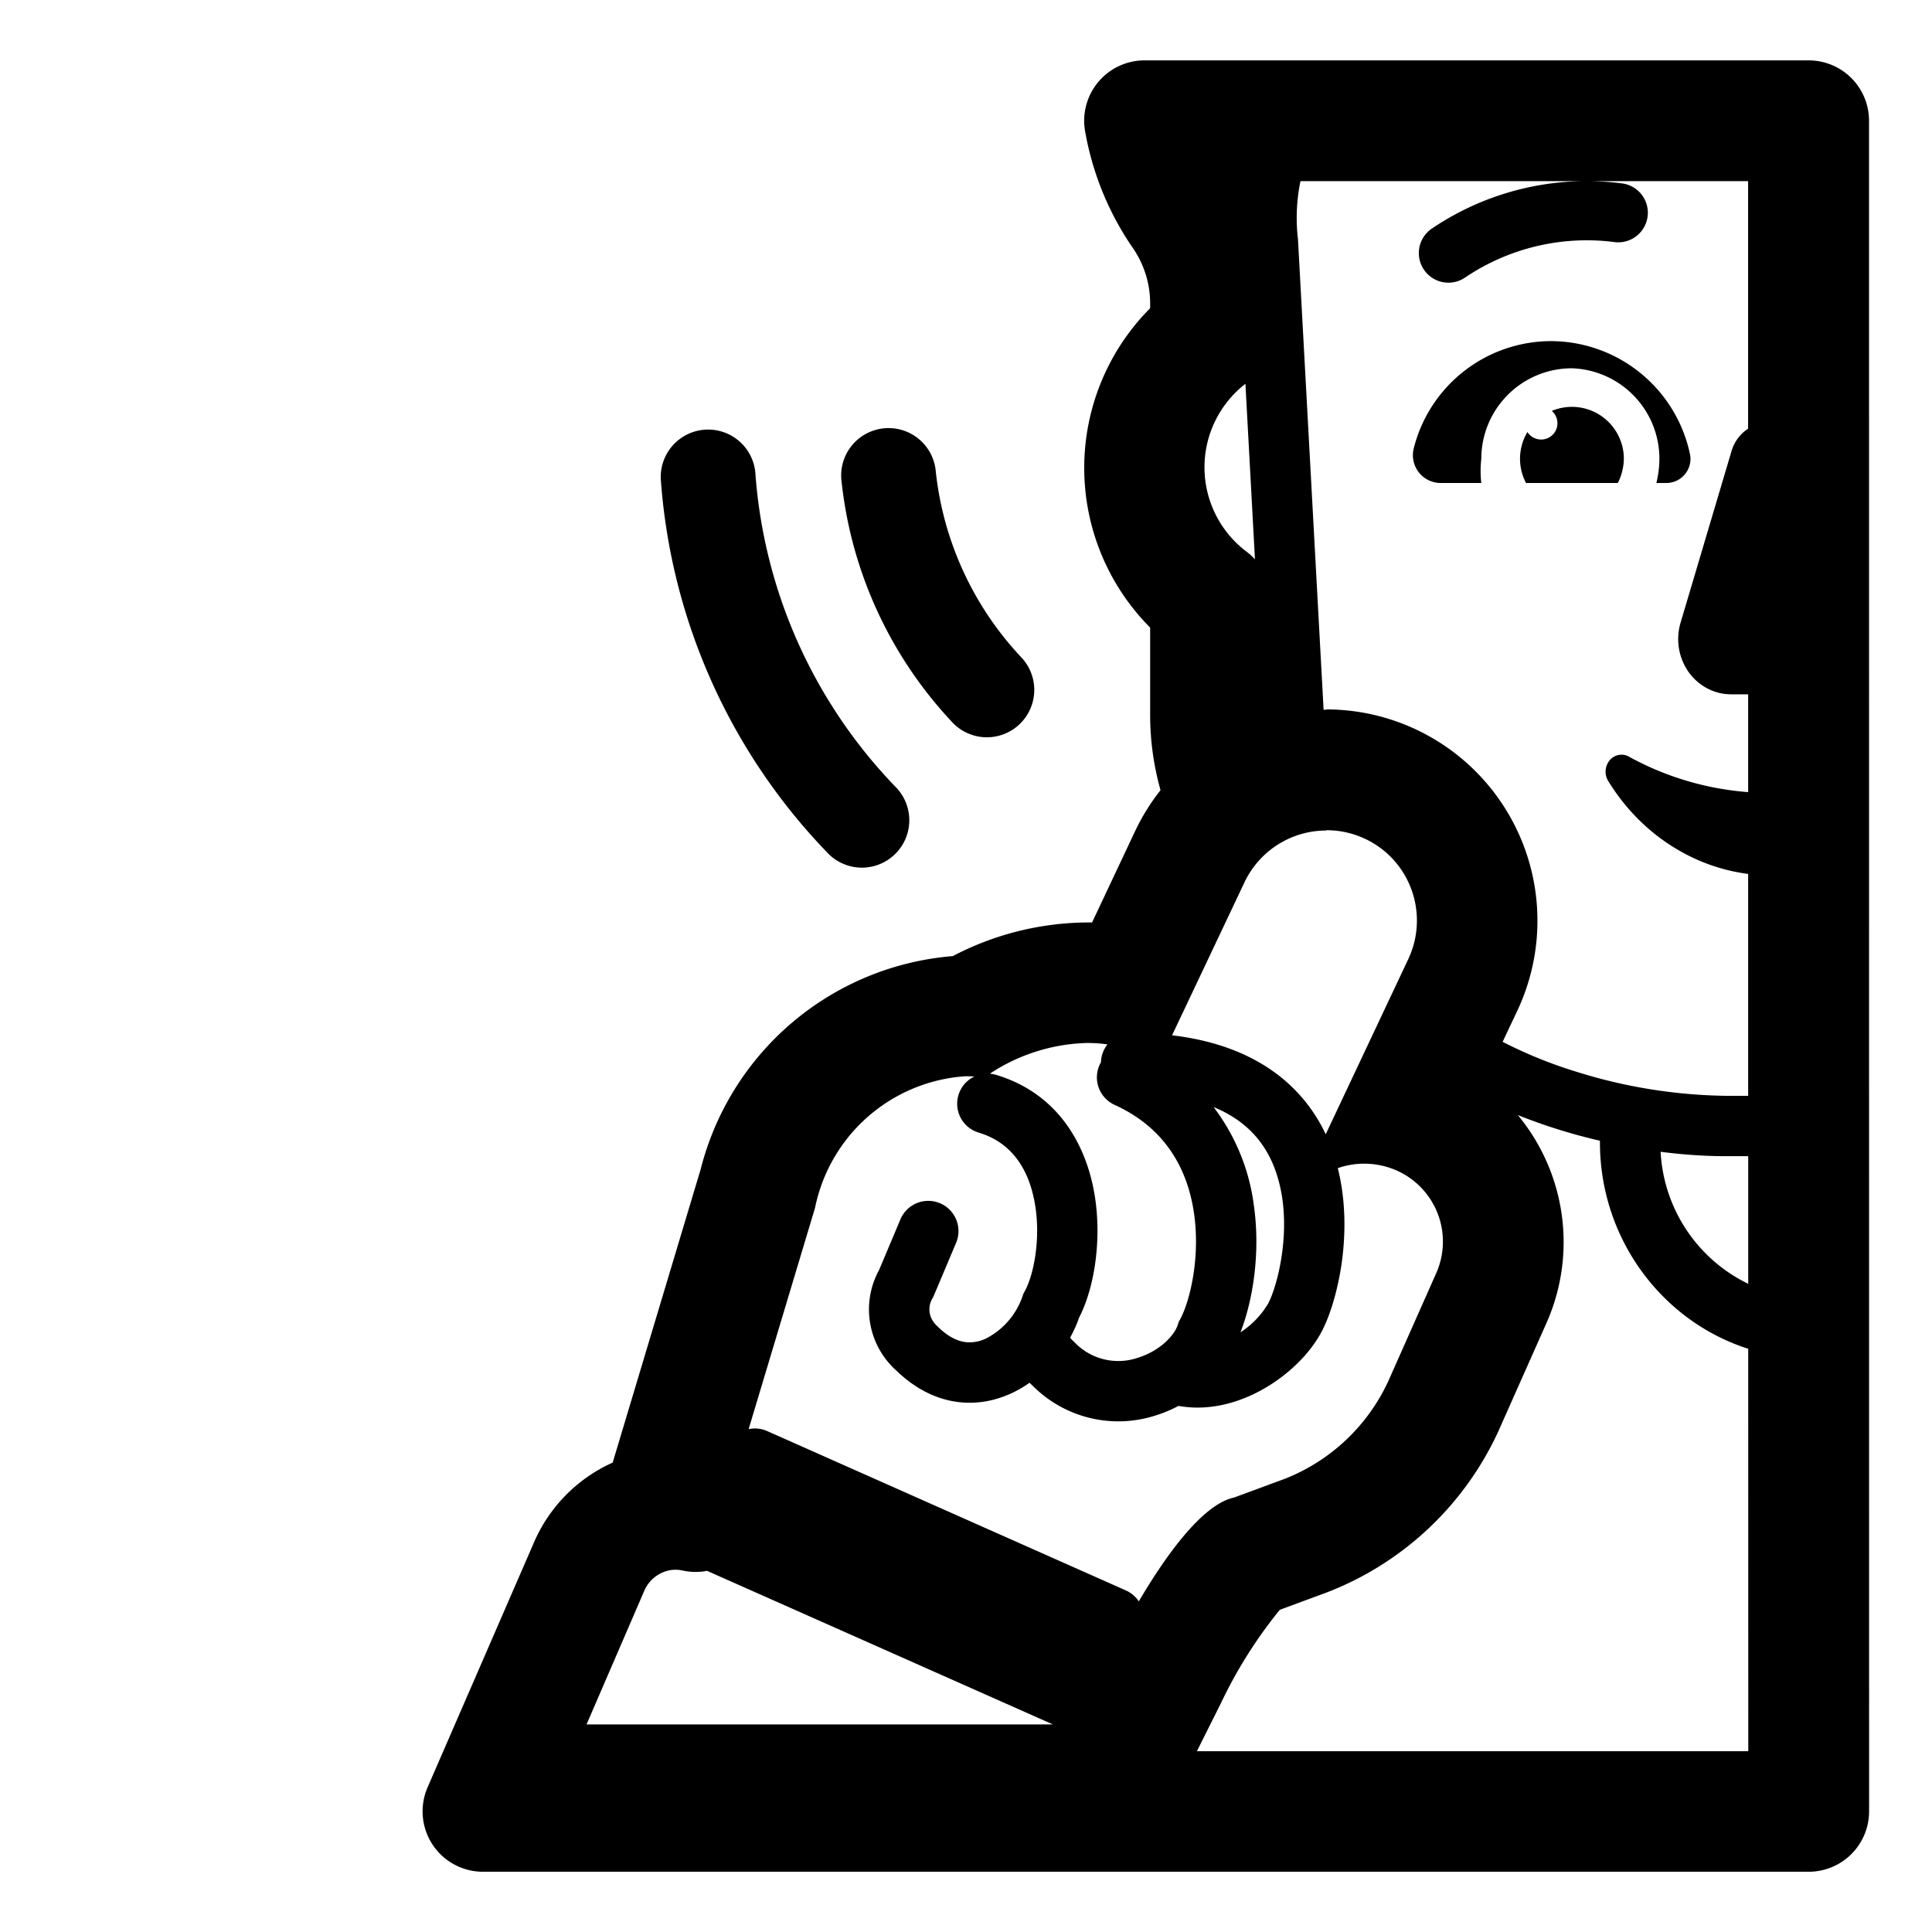 <svg xmlns="http://www.w3.org/2000/svg" width="1em" height="1em" viewBox="0 0 32 32"><g fill="currentColor"><path d="M25.685 5.65a2.35 2.35 0 0 0-2.27 1.78a.461.461 0 0 0 .45.57h.67a1.753 1.753 0 0 1 0-.4a1.5 1.5 0 0 1 1.5-1.5a1.5 1.5 0 0 1 1.45 1.5a1.75 1.75 0 0 1-.05.4h.17a.4.4 0 0 0 .39-.46a2.36 2.36 0 0 0-2.31-1.89"/><path d="M26.896 7.6a.86.86 0 0 0-1.193-.794a.27.27 0 1 1-.404.35a.86.86 0 0 0-.023.844h1.52a.91.91 0 0 0 .1-.4"/><path d="M30.957 2a1 1 0 0 0-1-1h-11a1 1 0 0 0-.985 1.17c.122.7.395 1.366.8 1.95c.178.263.275.573.278.891v.094a3.75 3.75 0 0 0 0 5.29v1.445c0 .423.058.843.172 1.248a3.514 3.514 0 0 0-.42.676l-.714 1.515h-.081a4.862 4.862 0 0 0-2.226.557a4.7 4.7 0 0 0-4.178 3.54l-.018.058l-1.437 4.791a2.565 2.565 0 0 0-1.301 1.316l-1.764 4.061a1 1 0 0 0 .917 1.4h21.958a1 1 0 0 0 1-1zM12.4 23.67l1.1-3.666a2.728 2.728 0 0 1 2.49-2.178c.05 0 .1.002.15.004a.499.499 0 0 0 .072.93c.55.166.83.609.929 1.176c.102.588-.022 1.187-.168 1.451l-.024.045l-.016.048a1.24 1.24 0 0 1-.582.68a.62.62 0 0 1-.37.068c-.117-.017-.268-.078-.444-.25l-.008-.008l-.008-.008a.386.386 0 0 1-.1-.14a.353.353 0 0 1 .022-.315l.016-.028l.377-.894a.5.5 0 1 0-.922-.389l-.353.838a1.358 1.358 0 0 0 .284 1.666c.301.291.636.465.988.517c.353.053.683-.023.962-.16c.09-.045.176-.097.257-.154l.053.05a2 2 0 0 0 2.033.492c.13-.04.26-.094.382-.159c.52.094 1.024-.06 1.418-.287c.41-.235.768-.586.96-.957c.137-.265.266-.688.33-1.16c.06-.458.064-1-.07-1.534c.288-.1.603-.099.892.006a1.288 1.288 0 0 1 .74 1.73l-.79 1.78a3.164 3.164 0 0 1-1.72 1.63l-.84.31c-.53.113-1.144.982-1.578 1.72a.496.496 0 0 0-.215-.182l-5.94-2.639a.497.497 0 0 0-.307-.032m10.925-7.784l-1.367 2.9a2.66 2.66 0 0 0-.867-1.04c-.435-.31-.99-.518-1.678-.599l1.198-2.531a1.5 1.5 0 0 1 1.358-.861l.003-.005a1.5 1.5 0 0 1 1.118.5a1.5 1.5 0 0 1 .235 1.636m-5.321 1.388c.114 0 .227.007.339.024a.499.499 0 0 0-.108.296a.5.5 0 0 0 .226.705c.862.392 1.217 1.091 1.318 1.812c.104.75-.08 1.461-.231 1.737l-.025.045l-.015.049c-.053.17-.292.432-.665.547a1.002 1.002 0 0 1-1.046-.258l-.008-.008l-.008-.007a.402.402 0 0 1-.056-.062c.06-.109.11-.22.148-.33c.256-.497.383-1.306.253-2.059c-.138-.798-.593-1.65-1.624-1.962a.499.499 0 0 0-.107-.02a3.057 3.057 0 0 1 1.609-.509m7.136 1.194a9.248 9.248 0 0 0 1.36.425v.026c0 1.597 1.027 2.964 2.456 3.42l.001 6.666h-9.133l.395-.789a7.637 7.637 0 0 1 .979-1.554l.775-.286a5.174 5.174 0 0 0 2.846-2.674l.8-1.8a3.3 3.3 0 0 0-.479-3.434m-3.217-6.713l-.425-7.803l-.003-.021A3.01 3.01 0 0 1 21.54 3h4.74a4.58 4.58 0 0 0-2.564.786a.49.49 0 1 0 .549.812a3.6 3.6 0 0 1 2.464-.59a.49.49 0 1 0 .122-.972a4.577 4.577 0 0 0-.57-.036h2.673v4.1a.67.67 0 0 0-.274.37l-.847 2.852a.951.951 0 0 0 .135.808a.887.887 0 0 0 .31.272a.848.848 0 0 0 .393.098h.284v1.62a4.854 4.854 0 0 1-1.983-.592a.248.248 0 0 0-.164-.023a.26.26 0 0 0-.145.086a.296.296 0 0 0-.033.333c.293.483.695.881 1.169 1.156c.36.21.752.343 1.156.395v3.675h-.384a8.638 8.638 0 0 1-2.453-.396a7.501 7.501 0 0 1-1.23-.498l.243-.514a3.5 3.5 0 0 0-3.16-4.992l-.002.005h-.02zM9.715 28.562l.957-2.215a.58.58 0 0 1 .319-.309c.1-.04.211-.048.317-.025a1 1 0 0 0 .403.005l5.728 2.544zm19.241-7.298a2.58 2.58 0 0 1-1.451-2.187c.368.048.728.072 1.065.073h.386zM20.628 6.357l.158 2.907a1.003 1.003 0 0 0-.14-.127a1.75 1.75 0 0 1-.018-2.78m-.527 11.98a2 2 0 0 1 .408.222c.354.253.559.597.665.983c.11.392.114.821.062 1.207c-.052.39-.156.696-.227.834a1.44 1.44 0 0 1-.463.484c.202-.517.334-1.302.223-2.094a3.406 3.406 0 0 0-.668-1.636"/><path d="M15.5 7.815a.785.785 0 1 0-1.56.17a6.894 6.894 0 0 0 1.816 3.96a.785.785 0 1 0 1.147-1.071a5.324 5.324 0 0 1-1.403-3.06m-2.987.046a.785.785 0 1 0-1.565.119a9.915 9.915 0 0 0 2.747 6.135a.785.785 0 1 0 1.13-1.089a8.345 8.345 0 0 1-2.312-5.164"/></g></svg>